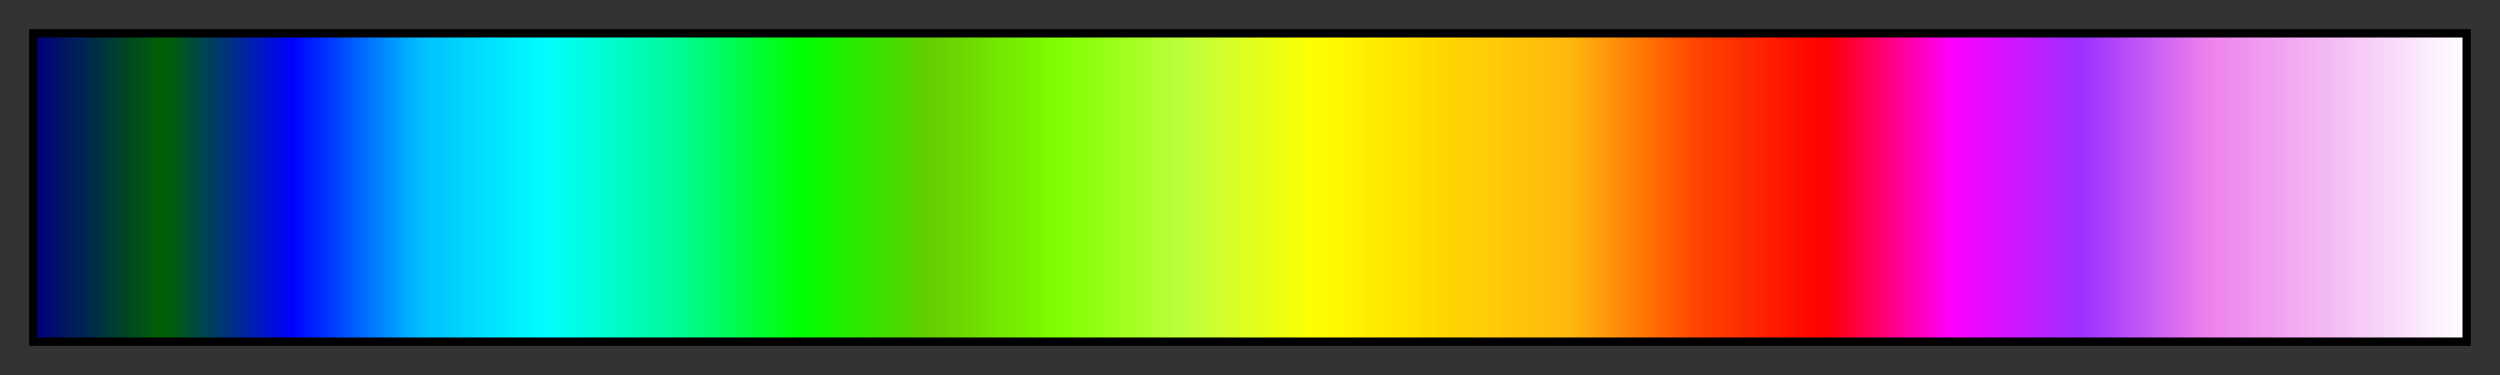 <?xml version="1.0" encoding="UTF-8"?>
<svg xmlns="http://www.w3.org/2000/svg" version="1.1" width="300px" height="45px" viewBox="0 0 300 45">
  <rect x="0" y="0" width="300" height="45" fill="#333333" stroke="none"/>
  <g>
    <defs>
      <linearGradient id="ncar" gradientUnits="objectBoundingBox" spreadMethod="pad" x1="0%" x2="100%" y1="0%" y2="0%">
        <stop offset="0.00%" stop-color="rgb(0,0,128)" stop-opacity="1"/>
        <stop offset="0.50%" stop-color="rgb(0,9,115)" stop-opacity="1"/>
        <stop offset="1.01%" stop-color="rgb(0,19,103)" stop-opacity="1"/>
        <stop offset="1.51%" stop-color="rgb(0,28,91)" stop-opacity="1"/>
        <stop offset="2.01%" stop-color="rgb(0,38,79)" stop-opacity="1"/>
        <stop offset="2.51%" stop-color="rgb(0,47,66)" stop-opacity="1"/>
        <stop offset="3.02%" stop-color="rgb(0,57,54)" stop-opacity="1"/>
        <stop offset="3.52%" stop-color="rgb(0,66,42)" stop-opacity="1"/>
        <stop offset="4.02%" stop-color="rgb(0,76,30)" stop-opacity="1"/>
        <stop offset="4.52%" stop-color="rgb(0,85,18)" stop-opacity="1"/>
        <stop offset="5.03%" stop-color="rgb(0,95,5)" stop-opacity="1"/>
        <stop offset="5.53%" stop-color="rgb(0,94,12)" stop-opacity="1"/>
        <stop offset="6.03%" stop-color="rgb(0,85,37)" stop-opacity="1"/>
        <stop offset="6.53%" stop-color="rgb(0,75,61)" stop-opacity="1"/>
        <stop offset="7.04%" stop-color="rgb(0,66,85)" stop-opacity="1"/>
        <stop offset="7.54%" stop-color="rgb(0,56,110)" stop-opacity="1"/>
        <stop offset="8.04%" stop-color="rgb(0,47,134)" stop-opacity="1"/>
        <stop offset="8.54%" stop-color="rgb(0,37,158)" stop-opacity="1"/>
        <stop offset="9.05%" stop-color="rgb(0,28,183)" stop-opacity="1"/>
        <stop offset="9.55%" stop-color="rgb(0,18,207)" stop-opacity="1"/>
        <stop offset="10.05%" stop-color="rgb(0,9,231)" stop-opacity="1"/>
        <stop offset="10.55%" stop-color="rgb(0,0,255)" stop-opacity="1"/>
        <stop offset="11.06%" stop-color="rgb(0,19,255)" stop-opacity="1"/>
        <stop offset="11.56%" stop-color="rgb(0,37,255)" stop-opacity="1"/>
        <stop offset="12.06%" stop-color="rgb(0,55,255)" stop-opacity="1"/>
        <stop offset="12.56%" stop-color="rgb(0,73,255)" stop-opacity="1"/>
        <stop offset="13.07%" stop-color="rgb(0,92,255)" stop-opacity="1"/>
        <stop offset="13.57%" stop-color="rgb(0,110,255)" stop-opacity="1"/>
        <stop offset="14.07%" stop-color="rgb(0,128,255)" stop-opacity="1"/>
        <stop offset="14.57%" stop-color="rgb(0,146,255)" stop-opacity="1"/>
        <stop offset="15.08%" stop-color="rgb(0,165,255)" stop-opacity="1"/>
        <stop offset="15.58%" stop-color="rgb(0,183,255)" stop-opacity="1"/>
        <stop offset="16.08%" stop-color="rgb(0,194,255)" stop-opacity="1"/>
        <stop offset="16.58%" stop-color="rgb(0,200,255)" stop-opacity="1"/>
        <stop offset="17.09%" stop-color="rgb(0,206,255)" stop-opacity="1"/>
        <stop offset="17.59%" stop-color="rgb(0,212,255)" stop-opacity="1"/>
        <stop offset="18.09%" stop-color="rgb(0,218,255)" stop-opacity="1"/>
        <stop offset="18.59%" stop-color="rgb(0,225,255)" stop-opacity="1"/>
        <stop offset="19.10%" stop-color="rgb(0,231,255)" stop-opacity="1"/>
        <stop offset="19.60%" stop-color="rgb(0,237,255)" stop-opacity="1"/>
        <stop offset="20.10%" stop-color="rgb(0,243,255)" stop-opacity="1"/>
        <stop offset="20.60%" stop-color="rgb(0,249,255)" stop-opacity="1"/>
        <stop offset="21.11%" stop-color="rgb(0,254,253)" stop-opacity="1"/>
        <stop offset="21.61%" stop-color="rgb(0,254,244)" stop-opacity="1"/>
        <stop offset="22.11%" stop-color="rgb(0,253,234)" stop-opacity="1"/>
        <stop offset="22.61%" stop-color="rgb(0,253,225)" stop-opacity="1"/>
        <stop offset="23.12%" stop-color="rgb(0,253,215)" stop-opacity="1"/>
        <stop offset="23.62%" stop-color="rgb(0,252,205)" stop-opacity="1"/>
        <stop offset="24.12%" stop-color="rgb(0,252,196)" stop-opacity="1"/>
        <stop offset="24.62%" stop-color="rgb(0,251,186)" stop-opacity="1"/>
        <stop offset="25.13%" stop-color="rgb(0,251,176)" stop-opacity="1"/>
        <stop offset="25.63%" stop-color="rgb(0,250,167)" stop-opacity="1"/>
        <stop offset="26.13%" stop-color="rgb(0,250,157)" stop-opacity="1"/>
        <stop offset="26.63%" stop-color="rgb(0,250,144)" stop-opacity="1"/>
        <stop offset="27.14%" stop-color="rgb(0,250,130)" stop-opacity="1"/>
        <stop offset="27.64%" stop-color="rgb(0,251,115)" stop-opacity="1"/>
        <stop offset="28.14%" stop-color="rgb(0,251,100)" stop-opacity="1"/>
        <stop offset="28.64%" stop-color="rgb(0,252,85)" stop-opacity="1"/>
        <stop offset="29.15%" stop-color="rgb(0,252,71)" stop-opacity="1"/>
        <stop offset="29.65%" stop-color="rgb(0,253,56)" stop-opacity="1"/>
        <stop offset="30.15%" stop-color="rgb(0,253,41)" stop-opacity="1"/>
        <stop offset="30.65%" stop-color="rgb(0,254,27)" stop-opacity="1"/>
        <stop offset="31.16%" stop-color="rgb(0,254,12)" stop-opacity="1"/>
        <stop offset="31.66%" stop-color="rgb(1,254,0)" stop-opacity="1"/>
        <stop offset="32.16%" stop-color="rgb(11,249,0)" stop-opacity="1"/>
        <stop offset="32.66%" stop-color="rgb(21,244,0)" stop-opacity="1"/>
        <stop offset="33.17%" stop-color="rgb(30,239,0)" stop-opacity="1"/>
        <stop offset="33.67%" stop-color="rgb(40,235,0)" stop-opacity="1"/>
        <stop offset="34.17%" stop-color="rgb(50,230,0)" stop-opacity="1"/>
        <stop offset="34.67%" stop-color="rgb(59,225,0)" stop-opacity="1"/>
        <stop offset="35.18%" stop-color="rgb(69,220,0)" stop-opacity="1"/>
        <stop offset="35.68%" stop-color="rgb(79,216,0)" stop-opacity="1"/>
        <stop offset="36.18%" stop-color="rgb(89,211,0)" stop-opacity="1"/>
        <stop offset="36.68%" stop-color="rgb(98,206,0)" stop-opacity="1"/>
        <stop offset="37.19%" stop-color="rgb(103,208,0)" stop-opacity="1"/>
        <stop offset="37.69%" stop-color="rgb(106,213,0)" stop-opacity="1"/>
        <stop offset="38.19%" stop-color="rgb(108,217,0)" stop-opacity="1"/>
        <stop offset="38.69%" stop-color="rgb(110,222,0)" stop-opacity="1"/>
        <stop offset="39.20%" stop-color="rgb(113,227,0)" stop-opacity="1"/>
        <stop offset="39.70%" stop-color="rgb(115,232,0)" stop-opacity="1"/>
        <stop offset="40.20%" stop-color="rgb(117,236,0)" stop-opacity="1"/>
        <stop offset="40.70%" stop-color="rgb(120,241,0)" stop-opacity="1"/>
        <stop offset="41.21%" stop-color="rgb(122,246,0)" stop-opacity="1"/>
        <stop offset="41.71%" stop-color="rgb(125,251,0)" stop-opacity="1"/>
        <stop offset="42.21%" stop-color="rgb(128,255,1)" stop-opacity="1"/>
        <stop offset="42.71%" stop-color="rgb(134,255,7)" stop-opacity="1"/>
        <stop offset="43.22%" stop-color="rgb(140,255,13)" stop-opacity="1"/>
        <stop offset="43.72%" stop-color="rgb(146,255,19)" stop-opacity="1"/>
        <stop offset="44.22%" stop-color="rgb(153,255,24)" stop-opacity="1"/>
        <stop offset="44.72%" stop-color="rgb(159,255,30)" stop-opacity="1"/>
        <stop offset="45.23%" stop-color="rgb(165,255,36)" stop-opacity="1"/>
        <stop offset="45.73%" stop-color="rgb(171,255,42)" stop-opacity="1"/>
        <stop offset="46.23%" stop-color="rgb(177,255,48)" stop-opacity="1"/>
        <stop offset="46.73%" stop-color="rgb(184,255,54)" stop-opacity="1"/>
        <stop offset="47.24%" stop-color="rgb(190,255,60)" stop-opacity="1"/>
        <stop offset="47.74%" stop-color="rgb(196,255,57)" stop-opacity="1"/>
        <stop offset="48.24%" stop-color="rgb(202,255,51)" stop-opacity="1"/>
        <stop offset="48.74%" stop-color="rgb(208,255,45)" stop-opacity="1"/>
        <stop offset="49.25%" stop-color="rgb(214,255,39)" stop-opacity="1"/>
        <stop offset="49.75%" stop-color="rgb(220,255,33)" stop-opacity="1"/>
        <stop offset="50.25%" stop-color="rgb(226,255,28)" stop-opacity="1"/>
        <stop offset="50.75%" stop-color="rgb(232,255,22)" stop-opacity="1"/>
        <stop offset="51.26%" stop-color="rgb(238,255,16)" stop-opacity="1"/>
        <stop offset="51.76%" stop-color="rgb(244,255,10)" stop-opacity="1"/>
        <stop offset="52.26%" stop-color="rgb(250,255,4)" stop-opacity="1"/>
        <stop offset="52.76%" stop-color="rgb(255,253,0)" stop-opacity="1"/>
        <stop offset="53.27%" stop-color="rgb(255,250,0)" stop-opacity="1"/>
        <stop offset="53.77%" stop-color="rgb(255,246,0)" stop-opacity="1"/>
        <stop offset="54.27%" stop-color="rgb(255,242,0)" stop-opacity="1"/>
        <stop offset="54.77%" stop-color="rgb(255,238,0)" stop-opacity="1"/>
        <stop offset="55.28%" stop-color="rgb(255,234,0)" stop-opacity="1"/>
        <stop offset="55.78%" stop-color="rgb(255,231,0)" stop-opacity="1"/>
        <stop offset="56.28%" stop-color="rgb(255,227,0)" stop-opacity="1"/>
        <stop offset="56.78%" stop-color="rgb(255,223,0)" stop-opacity="1"/>
        <stop offset="57.29%" stop-color="rgb(255,219,0)" stop-opacity="1"/>
        <stop offset="57.79%" stop-color="rgb(255,215,0)" stop-opacity="1"/>
        <stop offset="58.29%" stop-color="rgb(255,212,1)" stop-opacity="1"/>
        <stop offset="58.79%" stop-color="rgb(255,209,2)" stop-opacity="1"/>
        <stop offset="59.30%" stop-color="rgb(255,207,3)" stop-opacity="1"/>
        <stop offset="59.80%" stop-color="rgb(255,204,5)" stop-opacity="1"/>
        <stop offset="60.30%" stop-color="rgb(255,201,6)" stop-opacity="1"/>
        <stop offset="60.80%" stop-color="rgb(255,198,8)" stop-opacity="1"/>
        <stop offset="61.31%" stop-color="rgb(255,195,9)" stop-opacity="1"/>
        <stop offset="61.81%" stop-color="rgb(255,192,11)" stop-opacity="1"/>
        <stop offset="62.31%" stop-color="rgb(255,189,12)" stop-opacity="1"/>
        <stop offset="62.81%" stop-color="rgb(255,186,14)" stop-opacity="1"/>
        <stop offset="63.32%" stop-color="rgb(255,181,14)" stop-opacity="1"/>
        <stop offset="63.82%" stop-color="rgb(255,170,13)" stop-opacity="1"/>
        <stop offset="64.32%" stop-color="rgb(255,159,11)" stop-opacity="1"/>
        <stop offset="64.82%" stop-color="rgb(255,148,10)" stop-opacity="1"/>
        <stop offset="65.33%" stop-color="rgb(255,137,8)" stop-opacity="1"/>
        <stop offset="65.83%" stop-color="rgb(255,126,7)" stop-opacity="1"/>
        <stop offset="66.33%" stop-color="rgb(255,115,5)" stop-opacity="1"/>
        <stop offset="66.83%" stop-color="rgb(255,103,4)" stop-opacity="1"/>
        <stop offset="67.34%" stop-color="rgb(255,92,3)" stop-opacity="1"/>
        <stop offset="67.84%" stop-color="rgb(255,81,1)" stop-opacity="1"/>
        <stop offset="68.34%" stop-color="rgb(255,70,0)" stop-opacity="1"/>
        <stop offset="68.84%" stop-color="rgb(255,63,0)" stop-opacity="1"/>
        <stop offset="69.35%" stop-color="rgb(255,56,0)" stop-opacity="1"/>
        <stop offset="69.85%" stop-color="rgb(255,50,0)" stop-opacity="1"/>
        <stop offset="70.35%" stop-color="rgb(255,43,0)" stop-opacity="1"/>
        <stop offset="70.85%" stop-color="rgb(255,37,0)" stop-opacity="1"/>
        <stop offset="71.36%" stop-color="rgb(255,30,0)" stop-opacity="1"/>
        <stop offset="71.86%" stop-color="rgb(255,23,0)" stop-opacity="1"/>
        <stop offset="72.36%" stop-color="rgb(255,17,0)" stop-opacity="1"/>
        <stop offset="72.86%" stop-color="rgb(255,10,0)" stop-opacity="1"/>
        <stop offset="73.37%" stop-color="rgb(255,4,0)" stop-opacity="1"/>
        <stop offset="73.87%" stop-color="rgb(255,0,8)" stop-opacity="1"/>
        <stop offset="74.37%" stop-color="rgb(255,0,33)" stop-opacity="1"/>
        <stop offset="74.87%" stop-color="rgb(255,0,57)" stop-opacity="1"/>
        <stop offset="75.38%" stop-color="rgb(255,0,82)" stop-opacity="1"/>
        <stop offset="75.88%" stop-color="rgb(255,0,106)" stop-opacity="1"/>
        <stop offset="76.38%" stop-color="rgb(255,0,130)" stop-opacity="1"/>
        <stop offset="76.88%" stop-color="rgb(255,0,155)" stop-opacity="1"/>
        <stop offset="77.39%" stop-color="rgb(255,0,179)" stop-opacity="1"/>
        <stop offset="77.89%" stop-color="rgb(255,0,203)" stop-opacity="1"/>
        <stop offset="78.39%" stop-color="rgb(255,0,228)" stop-opacity="1"/>
        <stop offset="78.89%" stop-color="rgb(255,0,252)" stop-opacity="1"/>
        <stop offset="79.40%" stop-color="rgb(246,4,255)" stop-opacity="1"/>
        <stop offset="79.90%" stop-color="rgb(236,8,255)" stop-opacity="1"/>
        <stop offset="80.40%" stop-color="rgb(227,13,255)" stop-opacity="1"/>
        <stop offset="80.90%" stop-color="rgb(217,17,255)" stop-opacity="1"/>
        <stop offset="81.41%" stop-color="rgb(208,22,255)" stop-opacity="1"/>
        <stop offset="81.91%" stop-color="rgb(198,27,255)" stop-opacity="1"/>
        <stop offset="82.41%" stop-color="rgb(189,31,255)" stop-opacity="1"/>
        <stop offset="82.91%" stop-color="rgb(179,36,255)" stop-opacity="1"/>
        <stop offset="83.42%" stop-color="rgb(170,40,255)" stop-opacity="1"/>
        <stop offset="83.92%" stop-color="rgb(160,45,255)" stop-opacity="1"/>
        <stop offset="84.42%" stop-color="rgb(158,51,254)" stop-opacity="1"/>
        <stop offset="84.92%" stop-color="rgb(166,59,252)" stop-opacity="1"/>
        <stop offset="85.43%" stop-color="rgb(174,66,251)" stop-opacity="1"/>
        <stop offset="85.93%" stop-color="rgb(182,74,249)" stop-opacity="1"/>
        <stop offset="86.43%" stop-color="rgb(190,82,247)" stop-opacity="1"/>
        <stop offset="86.93%" stop-color="rgb(197,90,246)" stop-opacity="1"/>
        <stop offset="87.44%" stop-color="rgb(205,98,244)" stop-opacity="1"/>
        <stop offset="87.94%" stop-color="rgb(213,106,242)" stop-opacity="1"/>
        <stop offset="88.44%" stop-color="rgb(221,113,241)" stop-opacity="1"/>
        <stop offset="88.94%" stop-color="rgb(229,121,239)" stop-opacity="1"/>
        <stop offset="89.45%" stop-color="rgb(237,129,238)" stop-opacity="1"/>
        <stop offset="89.95%" stop-color="rgb(238,135,238)" stop-opacity="1"/>
        <stop offset="90.45%" stop-color="rgb(239,141,239)" stop-opacity="1"/>
        <stop offset="90.95%" stop-color="rgb(239,146,239)" stop-opacity="1"/>
        <stop offset="91.46%" stop-color="rgb(240,152,240)" stop-opacity="1"/>
        <stop offset="91.96%" stop-color="rgb(241,158,241)" stop-opacity="1"/>
        <stop offset="92.46%" stop-color="rgb(241,164,241)" stop-opacity="1"/>
        <stop offset="92.96%" stop-color="rgb(242,169,242)" stop-opacity="1"/>
        <stop offset="93.47%" stop-color="rgb(243,175,243)" stop-opacity="1"/>
        <stop offset="93.97%" stop-color="rgb(243,181,243)" stop-opacity="1"/>
        <stop offset="94.47%" stop-color="rgb(244,186,244)" stop-opacity="1"/>
        <stop offset="94.97%" stop-color="rgb(245,192,245)" stop-opacity="1"/>
        <stop offset="95.48%" stop-color="rgb(246,199,246)" stop-opacity="1"/>
        <stop offset="95.98%" stop-color="rgb(247,205,247)" stop-opacity="1"/>
        <stop offset="96.48%" stop-color="rgb(248,211,248)" stop-opacity="1"/>
        <stop offset="96.98%" stop-color="rgb(249,217,249)" stop-opacity="1"/>
        <stop offset="97.49%" stop-color="rgb(250,223,250)" stop-opacity="1"/>
        <stop offset="97.99%" stop-color="rgb(251,230,251)" stop-opacity="1"/>
        <stop offset="98.49%" stop-color="rgb(252,236,252)" stop-opacity="1"/>
        <stop offset="98.99%" stop-color="rgb(253,242,253)" stop-opacity="1"/>
        <stop offset="99.50%" stop-color="rgb(254,248,254)" stop-opacity="1"/>
        <stop offset="100.00%" stop-color="rgb(255,255,255)" stop-opacity="1"/>
      </linearGradient>
    </defs>
    <rect fill="url(#ncar)" x="4" y="4" width="292" height="37" stroke="black" stroke-width="1"/>
  </g>
</svg>
